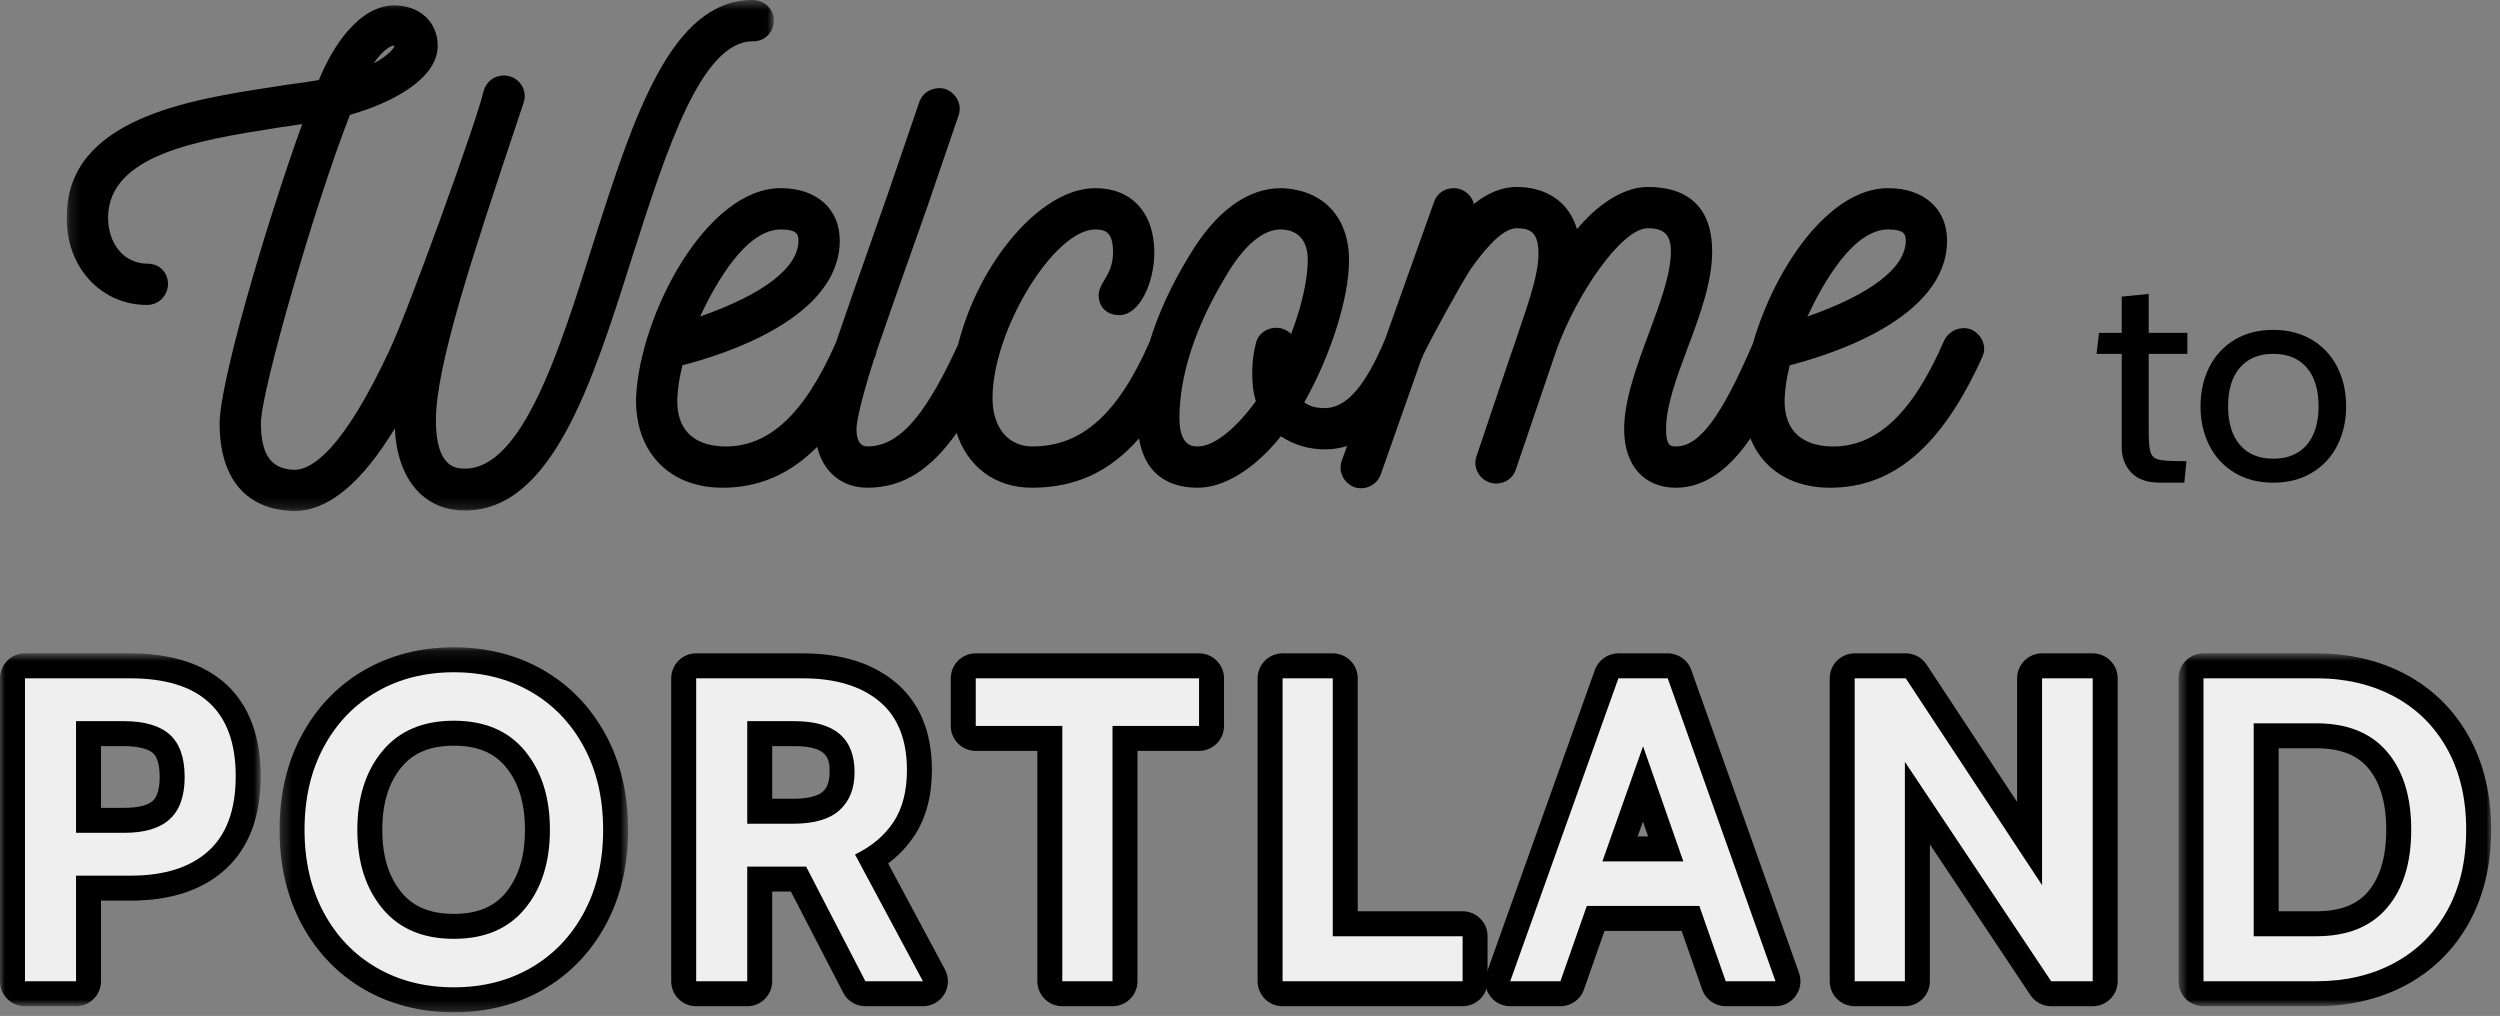 <?xml version="1.0" encoding="UTF-8"?>
<svg width="251px" height="102px" viewBox="0 0 251 102" version="1.1" xmlns="http://www.w3.org/2000/svg" xmlns:xlink="http://www.w3.org/1999/xlink">
    <rect x="0" y="0" width="251" height="102" fill="#808080" stroke="none"/>
    <!-- Generator: sketchtool 50.2 (55047) - http://www.bohemiancoding.com/sketch -->
    <title>6642D55F-7A52-468E-BC31-3F7B18A44593</title>
    <desc>Created with sketchtool.</desc>
    <defs>
        <polygon id="path-1" points="0.168 0.491 71.161 0.491 71.161 51.805 0.168 51.805"></polygon>
        <polygon id="path-3" points="0 0.728 26.173 0.728 26.173 36.156 0 36.156"></polygon>
        <polygon id="path-5" points="0.29 0.12 35.284 0.12 35.284 36.765 0.29 36.765"></polygon>
        <polygon id="path-7" points="0.587 0.728 31.974 0.728 31.974 36.156 0.587 36.156"></polygon>
    </defs>
    <g id="character_chosen" stroke="none" stroke-width="1" fill="none" fill-rule="evenodd">
        <g id="character_chosen_mobile" transform="translate(-35, -10)">
            <g id="Group-Copy" transform="translate(35, 10)">
                <g id="Group-3" transform="translate(6.536, -0.491)">
                    <mask id="mask-2" fill="white">
                        <use xlink:href="#path-1"></use>
                    </mask>
                    <g id="Clip-2"></g>
                    <path d="M30.979,6.848 C31.777,5.704 32.577,5.059 33.076,5.059 L33.077,5.059 C33.077,5.059 33.081,5.064 33.083,5.082 C33.022,5.413 32.213,6.218 30.979,6.848 M69.028,0.491 C60.835,0.491 57.089,12.2 53.124,24.598 L52.974,25.064 C49.665,35.599 45.915,47.541 40.148,47.541 C39.349,47.541 37.227,47.541 37.227,42.694 C37.227,37.194 40.949,26.043 45.259,13.132 L46.018,10.854 C46.254,10.238 46.167,9.537 45.785,8.978 C45.394,8.411 44.749,8.071 44.059,8.071 C43.076,8.071 42.274,8.683 42.006,9.671 C41.384,12.533 34.366,31.881 32.616,35.555 C27.964,45.561 24.82,47.661 23.036,47.662 C21.366,47.591 19.659,46.98 19.659,42.994 C19.659,39.765 25.107,20.921 28.598,12.02 C32.93,10.79 37.408,8.363 37.408,5.091 C37.408,2.702 35.616,1.033 33.049,1.033 C29.691,1.033 26.975,4.827 25.481,8.528 C24.745,8.657 23.969,8.765 23.154,8.879 C22.396,8.985 21.615,9.095 20.834,9.224 C12.606,10.481 0.172,12.381 0.172,22.216 C0.104,24.755 0.969,27.078 2.604,28.758 C4.08,30.274 6.067,31.108 8.201,31.108 C9.535,31.108 10.333,30.024 10.333,28.976 C10.333,28.002 9.607,26.964 8.26,26.964 C5.975,26.964 4.317,25.027 4.317,22.357 C4.317,16.008 13.529,14.551 20.932,13.379 L21.491,13.291 C22.327,13.171 23.082,13.06 23.806,12.938 C19.937,23.718 15.514,38.998 15.514,42.994 C15.514,48.549 18.165,51.678 23.001,51.805 C26.371,51.805 29.762,49.016 33.103,43.506 C33.354,48.611 36.005,51.745 40.148,51.745 C48.866,51.745 52.921,38.957 56.843,26.588 L57.036,25.981 C60.403,15.486 63.884,4.635 69.05,4.635 C70.218,4.676 71.161,3.737 71.161,2.563 C71.161,1.4 70.224,0.491 69.028,0.491" id="Fill-1" fill="#000000" mask="url(#mask-2)"></path>
                </g>
                <path d="M78.387,23.037 C80.032,23.037 80.166,23.542 80.166,24.153 C80.166,26.861 76.677,29.543 70.293,31.779 C71.918,28.285 74.935,23.037 78.387,23.037 M126.096,34.463 C125.649,36.061 125.549,38.563 126.09,40.274 C124.013,43.131 121.849,44.823 120.256,44.823 C119.754,44.823 118.418,44.823 118.418,41.962 C118.418,37.689 120.02,32.778 123.062,27.747 C124.823,24.709 126.776,23.037 128.56,23.037 C130.301,23.037 131.301,24.145 131.301,26.078 C131.301,28.075 130.672,30.808 129.625,33.533 C129.239,33.135 128.711,32.911 128.139,32.911 C127.118,32.911 126.272,33.573 126.096,34.463 M189.562,23.037 C191.206,23.037 191.34,23.542 191.34,24.153 C191.34,26.861 187.852,29.543 181.467,31.779 C183.092,28.285 186.109,23.037 189.562,23.037 M197.986,33.117 C197.957,33.102 197.929,33.091 197.899,33.079 C196.861,32.703 195.706,33.159 195.198,34.18 C191.997,41.554 188.392,44.935 183.813,44.824 C182.238,44.771 181.039,44.317 180.252,43.473 C179.488,42.656 179.127,41.488 179.179,40.015 C179.231,38.907 179.383,37.91 179.694,36.673 C183.966,35.58 195.484,31.904 195.484,24.153 C195.484,20.957 193.159,18.891 189.562,18.891 C183.587,18.891 178.135,27.005 175.987,34.504 C172.783,41.916 170.607,44.823 168.266,44.823 C167.799,44.823 167.27,44.823 167.27,43.105 C167.27,40.735 168.324,37.918 169.439,34.935 C170.651,31.697 171.903,28.349 171.903,25.235 C171.903,21.006 169.667,18.771 165.439,18.771 C162.871,18.771 160.226,20.712 158.327,23.011 C157.576,20.38 155.359,18.771 152.262,18.771 C150.841,18.771 149.406,19.344 147.975,20.479 C147.917,20.239 147.814,20.01 147.669,19.799 C147.279,19.231 146.635,18.891 145.944,18.891 C145.03,18.891 144.257,19.44 143.979,20.273 C142.449,24.593 140.904,28.914 139.359,33.234 C139.26,33.511 139.162,33.788 139.063,34.065 C139.044,34.107 139.021,34.145 139.005,34.188 C137.053,38.817 135.149,40.973 133.011,40.973 C132.126,40.973 131.445,40.782 130.95,40.39 C133.613,35.684 135.444,29.905 135.444,26.138 C135.444,21.796 132.839,19.02 128.62,18.891 C125.251,18.891 122.078,21.212 119.446,25.596 C117.613,28.595 116.283,31.492 115.417,34.333 C112.232,41.582 108.6,44.823 103.653,44.823 C101.221,44.823 99.648,42.921 99.648,39.976 C99.648,33.168 105.823,23.037 109.971,23.037 C111.097,23.037 111.748,23.416 111.748,25.356 C111.748,26.647 111.261,27.476 110.868,28.14 C110.578,28.631 110.305,29.094 110.305,29.628 C110.305,30.832 111.137,31.64 112.377,31.64 C114.449,31.64 115.893,28.328 115.893,25.356 C115.893,21.368 113.623,18.891 109.971,18.891 C104.418,18.891 98.232,26.447 96.196,34.59 C93.346,40.749 90.684,44.823 87.109,44.823 C86.368,44.823 85.992,44.246 85.992,43.105 C85.992,42.636 86.173,41.01 87.76,36.031 C87.799,35.945 87.839,35.866 87.878,35.78 L87.91,35.689 C87.95,35.58 87.99,35.426 88.015,35.25 C89.102,32.07 90.199,28.973 91.261,25.979 C91.881,24.226 92.498,22.488 93.109,20.744 L96.232,11.614 C96.62,10.543 96.053,9.349 94.901,8.932 C93.8,8.635 92.681,9.185 92.301,10.234 L89.173,19.374 C88.572,21.095 87.963,22.823 87.357,24.544 C86.205,27.818 85.062,31.062 83.992,34.198 C83.972,34.256 83.956,34.311 83.937,34.369 C80.757,41.608 77.162,44.935 72.638,44.824 C71.063,44.771 69.864,44.317 69.077,43.473 C68.314,42.656 67.953,41.488 68.005,40.015 C68.056,38.907 68.209,37.91 68.52,36.673 C72.791,35.58 84.31,31.904 84.31,24.153 C84.31,20.957 81.985,18.891 78.387,18.891 C70.912,18.891 64.25,31.591 63.861,39.898 C63.795,42.609 64.601,44.904 66.194,46.536 C67.746,48.127 69.944,48.967 72.551,48.967 C76.161,48.967 79.282,47.64 82.046,44.863 C82.638,47.376 84.524,48.967 87.109,48.967 C90.81,48.967 93.569,46.971 96.045,43.471 C97.157,46.86 99.913,48.967 103.593,48.967 C107.906,48.967 111.361,47.432 114.36,44.015 C115.028,48.053 117.845,48.967 120.256,48.967 C122.928,48.967 126.006,47.051 128.598,43.805 C129.903,44.666 131.412,45.117 133.011,45.117 C133.791,45.117 134.533,45.003 135.244,44.778 C135.069,45.271 134.891,45.765 134.716,46.258 C134.327,47.33 134.895,48.523 136.046,48.939 C136.247,48.993 136.447,49.02 136.643,49.02 C137.545,49.02 138.352,48.466 138.645,47.585 L142.676,36.144 C142.731,36.022 142.786,35.907 142.841,35.783 C142.856,35.746 142.86,35.706 142.873,35.668 C143.616,34.091 146.713,28.43 147.688,26.966 C149.589,24.279 151.128,22.916 152.262,22.916 C153.655,22.916 154.462,23.334 154.462,25.476 C154.462,27.395 153.66,29.862 152.341,33.697 L152.344,33.698 C151.921,34.868 148.285,45.681 148.258,45.763 C148.021,46.38 148.109,47.082 148.493,47.639 C148.882,48.207 149.528,48.547 150.216,48.547 C151.131,48.547 151.904,47.999 152.187,47.152 C152.193,47.133 152.198,47.115 152.203,47.096 C152.358,46.61 154.373,40.704 155.464,37.507 C155.919,36.173 156.245,35.217 156.273,35.136 C158.254,29.6 162.784,22.916 165.439,22.916 C167.087,22.916 167.759,23.588 167.759,25.235 C167.759,27.493 166.689,30.381 165.555,33.439 C164.331,36.739 163.065,40.152 163.065,43.105 C163.065,46.721 165.058,48.967 168.266,48.967 C171.387,48.967 173.81,46.807 175.741,44.015 C176.13,44.967 176.667,45.819 177.368,46.536 C178.921,48.127 181.118,48.967 183.725,48.967 C190.124,48.967 194.984,44.801 199.053,35.78 L199.084,35.689 C199.14,35.537 199.215,35.326 199.215,35.042 C199.215,34.246 198.733,33.49 197.986,33.117" id="Fill-4" fill="#000000"></path>
                <path d="M213.969,47.437 C213.338,46.756 213.022,45.923 213.022,44.94 L213.022,35.525 L210.495,35.525 L210.736,33.42 L213.022,33.42 L213.022,29.78 L215.729,29.51 L215.729,33.42 L219.609,33.42 L219.609,35.525 L215.729,35.525 L215.729,43.286 C215.729,44.309 215.789,45.011 215.91,45.392 C216.03,45.772 216.286,46.019 216.676,46.128 C217.067,46.239 217.784,46.295 218.827,46.295 L219.519,46.295 L219.308,48.46 L216.872,48.46 C215.568,48.46 214.601,48.119 213.969,47.437" id="Fill-6" fill="#000000"></path>
                <path d="M231.596,44.67 C232.387,43.747 232.784,42.455 232.784,40.79 C232.784,39.125 232.387,37.831 231.596,36.909 C230.803,35.987 229.686,35.526 228.242,35.526 C226.798,35.526 225.68,35.987 224.888,36.909 C224.095,37.831 223.7,39.125 223.7,40.79 C223.7,42.455 224.095,43.747 224.888,44.67 C225.68,45.593 226.798,46.053 228.242,46.053 C229.686,46.053 230.803,45.593 231.596,44.67 M224.332,47.451 C223.228,46.781 222.386,45.863 221.805,44.7 C221.222,43.536 220.932,42.234 220.932,40.79 C220.932,39.345 221.222,38.042 221.805,36.879 C222.386,35.716 223.228,34.799 224.332,34.127 C225.434,33.455 226.738,33.119 228.242,33.119 C229.726,33.119 231.024,33.455 232.137,34.127 C233.25,34.799 234.097,35.716 234.679,36.879 C235.261,38.042 235.552,39.345 235.552,40.79 C235.552,42.234 235.261,43.536 234.679,44.7 C234.097,45.863 233.25,46.781 232.137,47.451 C231.024,48.125 229.726,48.46 228.242,48.46 C226.738,48.46 225.434,48.125 224.332,47.451" id="Fill-8" fill="#000000"></path>
                <path d="M12.5,82.361 C14.195,82.361 15.439,82.011 16.195,81.32 C16.919,80.659 17.286,79.545 17.286,78.01 C17.286,76.45 16.921,75.33 16.202,74.683 C15.445,74.003 14.17,73.658 12.413,73.658 L8.887,73.658 L8.887,82.361 L12.5,82.361 Z M2.507,99.771 C1.814,99.771 1.253,99.21 1.253,98.517 L1.253,68.103 C1.253,67.41 1.814,66.85 2.507,66.85 L13.064,66.85 C20.821,66.85 24.92,70.678 24.92,77.922 C24.92,81.636 23.86,84.479 21.77,86.369 C19.716,88.228 16.802,89.17 13.109,89.17 L8.887,89.17 L8.887,98.517 C8.887,99.21 8.326,99.771 7.633,99.771 L2.507,99.771 Z" id="Fill-10" fill="#EFEFEF"></path>
                <g id="Group-14" transform="translate(0, 64.868)">
                    <mask id="mask-4" fill="white">
                        <use xlink:href="#path-3"></use>
                    </mask>
                    <g id="Clip-13"></g>
                    <path d="M10.14,10.043 L12.413,10.043 C13.811,10.043 14.859,10.293 15.366,10.748 C15.916,11.244 16.032,12.323 16.032,13.141 C16.032,13.945 15.915,15.011 15.35,15.525 C14.839,15.993 13.854,16.239 12.5,16.239 L10.14,16.239 L10.14,10.043 Z M13.065,0.728 L2.507,0.728 C1.122,0.728 -0,1.85 -0,3.235 L-0,33.65 C-0,35.034 1.122,36.156 2.507,36.156 L7.634,36.156 C9.018,36.156 10.14,35.034 10.14,33.65 L10.14,25.555 L13.108,25.555 C17.122,25.555 20.319,24.503 22.612,22.429 C24.974,20.292 26.173,17.137 26.173,13.054 C26.173,5.105 21.518,0.728 13.065,0.728 Z M7.634,18.746 L12.5,18.746 C14.527,18.746 16.041,18.29 17.041,17.378 C18.04,16.464 18.54,15.053 18.54,13.141 C18.54,11.201 18.04,9.782 17.041,8.882 C16.041,7.985 14.499,7.536 12.413,7.536 L7.634,7.536 L7.634,18.746 Z M13.065,3.235 C20.132,3.235 23.666,6.508 23.666,13.054 C23.666,16.415 22.754,18.92 20.929,20.571 C19.104,22.222 16.497,23.048 13.108,23.048 L7.634,23.048 L7.634,33.65 L2.507,33.65 L2.507,3.235 L13.065,3.235 Z" id="Fill-12" fill="#000000" mask="url(#mask-4)"></path>
                </g>
                <path d="M45.565,73.614 C42.833,73.614 40.804,74.46 39.361,76.202 C37.88,77.989 37.129,80.38 37.129,83.31 C37.129,86.24 37.88,88.632 39.361,90.418 C40.802,92.159 42.832,93.006 45.565,93.006 C48.295,93.006 50.315,92.161 51.744,90.423 C53.212,88.634 53.958,86.241 53.958,83.31 C53.958,80.379 53.212,77.987 51.744,76.198 C50.315,74.459 48.293,73.614 45.565,73.614 M45.565,100.38 C42.459,100.38 39.647,99.666 37.205,98.258 C34.75,96.841 32.799,94.811 31.404,92.226 C30.022,89.664 29.321,86.664 29.321,83.31 C29.321,79.958 30.022,76.958 31.404,74.394 C32.801,71.807 34.753,69.779 37.205,68.364 C39.647,66.956 42.459,66.242 45.565,66.242 C48.67,66.242 51.483,66.956 53.925,68.364 C56.377,69.778 58.329,71.807 59.725,74.394 C61.107,76.959 61.808,79.958 61.808,83.31 C61.808,86.664 61.107,89.663 59.725,92.226 C58.33,94.811 56.379,96.841 53.926,98.257 C51.483,99.666 48.67,100.38 45.565,100.38" id="Fill-15" fill="#EFEFEF"></path>
                <g id="Group-19" transform="translate(27.778, 64.868)">
                    <mask id="mask-6" fill="white">
                        <use xlink:href="#path-5"></use>
                    </mask>
                    <g id="Clip-18"></g>
                    <path d="M17.787,26.885 C15.451,26.885 13.737,26.187 12.549,24.751 C11.24,23.173 10.605,21.11 10.605,18.441 C10.605,15.775 11.24,13.712 12.548,12.133 C13.738,10.697 15.452,9.999 17.787,9.999 C20.117,9.999 21.821,10.695 22.998,12.126 C24.295,13.705 24.927,15.771 24.927,18.441 C24.927,21.113 24.296,23.178 22.998,24.758 C21.822,26.189 20.119,26.885 17.787,26.885 M17.787,0.12 C14.459,0.12 11.436,0.891 8.801,2.41 C6.144,3.942 4.032,6.137 2.524,8.931 C1.042,11.679 0.29,14.879 0.29,18.441 C0.29,22.005 1.042,25.205 2.524,27.953 C4.03,30.746 6.142,32.94 8.8,34.474 C11.436,35.994 14.459,36.765 17.787,36.765 C21.115,36.765 24.138,35.994 26.774,34.474 C29.431,32.941 31.543,30.747 33.05,27.953 C34.533,25.203 35.284,22.004 35.284,18.441 C35.284,14.881 34.533,11.682 33.051,8.932 C31.542,6.137 29.43,3.942 26.774,2.41 C24.138,0.891 21.115,0.12 17.787,0.12 M17.787,29.391 C20.887,29.391 23.269,28.378 24.935,26.35 C26.6,24.322 27.433,21.687 27.433,18.441 C27.433,15.198 26.6,12.562 24.935,10.534 C23.269,8.508 20.887,7.492 17.787,7.492 C14.687,7.492 12.297,8.508 10.619,10.534 C8.937,12.562 8.098,15.198 8.098,18.441 C8.098,21.687 8.937,24.322 10.619,26.35 C12.297,28.378 14.687,29.391 17.787,29.391 M17.787,2.627 C20.683,2.627 23.262,3.278 25.521,4.581 C27.78,5.884 29.555,7.732 30.844,10.12 C32.132,12.511 32.777,15.285 32.777,18.441 C32.777,21.599 32.132,24.374 30.844,26.762 C29.555,29.152 27.78,30.999 25.521,32.303 C23.262,33.606 20.683,34.258 17.787,34.258 C14.891,34.258 12.312,33.606 10.053,32.303 C7.793,30.999 6.019,29.152 4.73,26.762 C3.441,24.374 2.797,21.599 2.797,18.441 C2.797,15.285 3.441,12.511 4.73,10.12 C6.019,7.732 7.793,5.884 10.053,4.581 C12.312,3.278 14.891,2.627 17.787,2.627" id="Fill-17" fill="#000000" mask="url(#mask-6)"></path>
                </g>
                <path d="M79.629,81.449 C81.41,81.449 82.698,81.098 83.455,80.408 C84.188,79.737 84.545,78.797 84.545,77.531 C84.545,75.615 83.977,73.658 79.759,73.658 L76.276,73.658 L76.276,81.449 L79.629,81.449 Z M86.885,99.771 C86.416,99.771 85.987,99.509 85.772,99.093 L80.169,88.257 L76.276,88.257 L76.276,98.518 C76.276,99.21 75.715,99.771 75.023,99.771 L69.896,99.771 C69.204,99.771 68.642,99.21 68.642,98.518 L68.642,68.103 C68.642,67.41 69.204,66.85 69.896,66.85 L80.584,66.85 C84.141,66.85 86.997,67.721 89.074,69.44 C91.221,71.219 92.309,73.868 92.309,77.314 C92.309,79.668 91.786,81.654 90.755,83.218 C89.953,84.435 88.872,85.464 87.534,86.289 L93.768,97.926 C93.977,98.315 93.965,98.783 93.739,99.162 C93.513,99.54 93.105,99.771 92.664,99.771 L86.885,99.771 Z" id="Fill-20" fill="#EFEFEF"></path>
                <path d="M77.529,74.911 L79.759,74.911 C83.292,74.911 83.292,76.364 83.292,77.531 C83.292,78.721 82.903,79.215 82.61,79.482 C82.105,79.942 81.047,80.196 79.628,80.196 L77.529,80.196 L77.529,74.911 Z M80.585,65.596 L69.896,65.596 C68.512,65.596 67.389,66.718 67.389,68.103 L67.389,98.518 C67.389,99.902 68.512,101.025 69.896,101.025 L75.023,101.025 C76.407,101.025 77.529,99.902 77.529,98.518 L77.529,89.511 L79.406,89.511 L84.659,99.669 C85.088,100.501 85.948,101.025 86.885,101.025 L92.663,101.025 C93.545,101.025 94.362,100.561 94.815,99.806 C95.267,99.049 95.289,98.11 94.873,97.333 L89.17,86.69 C90.223,85.896 91.104,84.967 91.802,83.908 C92.97,82.137 93.563,79.918 93.563,77.314 C93.563,73.476 92.321,70.503 89.874,68.475 C87.565,66.564 84.44,65.596 80.585,65.596 Z M75.023,82.702 L79.628,82.702 C81.743,82.702 83.3,82.246 84.3,81.333 C85.299,80.421 85.798,79.154 85.798,77.531 C85.798,74.114 83.785,72.404 79.759,72.404 L75.023,72.404 L75.023,82.702 Z M80.585,68.103 C83.858,68.103 86.421,68.871 88.275,70.405 C90.128,71.941 91.056,74.244 91.056,77.314 C91.056,79.428 90.606,81.167 89.709,82.528 C88.811,83.89 87.521,84.976 85.842,85.787 L92.663,98.518 L86.885,98.518 L80.932,87.004 L80.715,87.004 L75.023,87.004 L75.023,98.518 L69.896,98.518 L69.896,68.103 L80.585,68.103 Z" id="Fill-22" fill="#000000"></path>
                <path d="M106.655,99.771 C105.963,99.771 105.402,99.21 105.402,98.518 L105.402,74.136 L97.965,74.136 C97.273,74.136 96.712,73.576 96.712,72.883 L96.712,68.103 C96.712,67.411 97.273,66.85 97.965,66.85 L120.385,66.85 C121.077,66.85 121.638,67.411 121.638,68.103 L121.638,72.883 C121.638,73.576 121.077,74.136 120.385,74.136 L112.949,74.136 L112.949,98.518 C112.949,99.21 112.387,99.771 111.694,99.771 L106.655,99.771 Z" id="Fill-24" fill="#EFEFEF"></path>
                <path d="M120.385,65.596 L97.965,65.596 C96.58,65.596 95.458,66.718 95.458,68.103 L95.458,72.883 C95.458,74.267 96.58,75.389 97.965,75.389 L104.148,75.389 L104.148,98.518 C104.148,99.902 105.271,101.024 106.655,101.024 L111.695,101.024 C113.079,101.024 114.202,99.902 114.202,98.518 L114.202,75.389 L120.385,75.389 C121.769,75.389 122.892,74.267 122.892,72.883 L122.892,68.103 C122.892,66.718 121.769,65.596 120.385,65.596 M120.385,68.103 L120.385,72.883 L111.695,72.883 L111.695,98.518 L106.655,98.518 L106.655,72.883 L97.965,72.883 L97.965,68.103 L120.385,68.103" id="Fill-26" fill="#000000"></path>
                <path d="M128.77,99.771 C128.078,99.771 127.517,99.21 127.517,98.518 L127.517,68.103 C127.517,67.411 128.078,66.85 128.77,66.85 L133.81,66.85 C134.502,66.85 135.064,67.411 135.064,68.103 L135.064,92.745 L146.845,92.745 C147.537,92.745 148.099,93.306 148.099,93.999 L148.099,98.518 C148.099,99.21 147.537,99.771 146.845,99.771 L128.77,99.771 Z" id="Fill-28" fill="#EFEFEF"></path>
                <path d="M133.81,65.596 L128.77,65.596 C127.386,65.596 126.264,66.718 126.264,68.103 L126.264,98.518 C126.264,99.902 127.386,101.024 128.77,101.024 L146.845,101.024 C148.229,101.024 149.352,99.902 149.352,98.518 L149.352,93.999 C149.352,92.614 148.229,91.492 146.845,91.492 L136.317,91.492 L136.317,68.103 C136.317,66.718 135.194,65.596 133.81,65.596 M133.81,68.103 L133.81,93.999 L146.845,93.999 L146.845,98.518 L128.77,98.518 L128.77,68.103 L133.81,68.103" id="Fill-30" fill="#000000"></path>
                <path d="M167.238,85.229 L164.957,78.704 L162.652,85.229 L167.238,85.229 Z M173.263,99.771 C172.73,99.771 172.256,99.435 172.08,98.932 L169.724,92.211 L160.204,92.211 L157.848,98.932 C157.672,99.435 157.198,99.771 156.666,99.771 L151.625,99.771 C151.217,99.771 150.835,99.574 150.6,99.239 C150.366,98.906 150.308,98.48 150.444,98.096 L161.307,67.681 C161.485,67.182 161.957,66.85 162.488,66.85 L167.441,66.85 C167.97,66.85 168.444,67.183 168.622,67.683 L179.44,98.098 C179.577,98.482 179.519,98.908 179.283,99.24 C179.049,99.574 178.667,99.771 178.26,99.771 L173.263,99.771 Z" id="Fill-32" fill="#EFEFEF"></path>
                <path d="M164.424,83.975 L164.951,82.484 L165.473,83.975 L164.424,83.975 Z M167.44,65.596 L162.487,65.596 C161.428,65.596 160.483,66.261 160.127,67.26 L149.264,97.675 C148.99,98.443 149.106,99.296 149.576,99.961 C150.045,100.628 150.81,101.024 151.625,101.024 L156.665,101.024 C157.73,101.024 158.678,100.352 159.03,99.347 L161.093,93.464 L168.835,93.464 L170.897,99.347 C171.249,100.352 172.198,101.024 173.262,101.024 L178.26,101.024 C179.074,101.024 179.838,100.629 180.307,99.963 C180.777,99.297 180.895,98.445 180.621,97.677 L169.802,67.263 C169.447,66.263 168.502,65.596 167.44,65.596 Z M160.88,86.482 L169.004,86.482 L164.964,74.925 L160.88,86.482 Z M167.44,68.103 L178.26,98.518 L173.262,98.518 L170.613,90.957 L159.315,90.957 L156.665,98.518 L151.625,98.518 L162.487,68.103 L167.44,68.103 Z" id="Fill-34" fill="#000000"></path>
                <path d="M205.936,99.771 C205.517,99.771 205.126,99.561 204.894,99.212 L192.504,80.628 L192.504,98.518 C192.504,99.21 191.943,99.771 191.25,99.771 L186.21,99.771 C185.518,99.771 184.957,99.21 184.957,98.518 L184.957,68.103 C184.957,67.411 185.518,66.85 186.21,66.85 L191.337,66.85 C191.758,66.85 192.152,67.062 192.384,67.414 L203.77,84.692 L203.77,68.103 C203.77,67.411 204.332,66.85 205.024,66.85 L210.107,66.85 C210.8,66.85 211.361,67.411 211.361,68.103 L211.361,98.518 C211.361,99.21 210.8,99.771 210.107,99.771 L205.936,99.771 Z" id="Fill-36" fill="#EFEFEF"></path>
                <path d="M210.107,65.596 L205.024,65.596 C203.639,65.596 202.517,66.718 202.517,68.103 L202.517,80.513 L193.43,66.724 C192.967,66.02 192.18,65.596 191.337,65.596 L186.21,65.596 C184.826,65.596 183.704,66.718 183.704,68.103 L183.704,98.518 C183.704,99.902 184.826,101.024 186.21,101.024 L191.25,101.024 C192.634,101.024 193.757,99.902 193.757,98.518 L193.757,84.769 L203.851,99.908 C204.316,100.606 205.098,101.024 205.937,101.024 L210.107,101.024 C211.491,101.024 212.614,99.902 212.614,98.518 L212.614,68.103 C212.614,66.718 211.491,65.596 210.107,65.596 M210.107,68.103 L210.107,98.518 L205.937,98.518 L191.25,76.489 L191.25,98.518 L186.21,98.518 L186.21,68.103 L191.337,68.103 L205.024,88.871 L205.024,68.103 L210.107,68.103" id="Fill-38" fill="#000000"></path>
                <path d="M232.571,92.745 C235.311,92.745 237.316,91.958 238.7,90.338 C240.116,88.683 240.833,86.319 240.833,83.31 C240.833,80.303 240.115,77.938 238.7,76.283 C237.315,74.663 235.311,73.875 232.571,73.875 L227.525,73.875 L227.525,92.745 L232.571,92.745 Z M221.231,99.771 C220.538,99.771 219.977,99.21 219.977,98.517 L219.977,68.103 C219.977,67.41 220.538,66.85 221.231,66.85 L232.571,66.85 C235.69,66.85 238.513,67.513 240.962,68.823 C243.44,70.149 245.4,72.084 246.788,74.575 C248.162,77.043 248.859,79.981 248.859,83.31 C248.859,86.638 248.162,89.578 246.788,92.045 C245.401,94.534 243.441,96.471 240.962,97.798 C238.513,99.107 235.69,99.771 232.571,99.771 L221.231,99.771 Z" id="Fill-40" fill="#EFEFEF"></path>
                <g id="Group-44" transform="translate(218.137, 64.868)">
                    <mask id="mask-8" fill="white">
                        <use xlink:href="#path-7"></use>
                    </mask>
                    <g id="Clip-43"></g>
                    <path d="M10.64,10.26 L14.434,10.26 C16.784,10.26 18.478,10.904 19.612,12.229 C20.826,13.65 21.442,15.742 21.442,18.442 C21.442,21.144 20.826,23.234 19.611,24.655 C18.478,25.979 16.785,26.623 14.434,26.623 L10.64,26.623 L10.64,10.26 Z M14.434,0.728 L3.094,0.728 C1.709,0.728 0.587,1.849 0.587,3.234 L0.587,33.649 C0.587,35.033 1.709,36.156 3.094,36.156 L14.434,36.156 C17.761,36.156 20.783,35.443 23.415,34.036 C26.11,32.592 28.24,30.49 29.746,27.787 C31.224,25.13 31.974,21.987 31.974,18.442 C31.974,14.897 31.224,11.753 29.746,9.097 C28.238,6.393 26.109,4.29 23.415,2.849 C20.784,1.442 17.762,0.728 14.434,0.728 Z M8.134,29.13 L14.434,29.13 C17.533,29.13 19.893,28.182 21.516,26.284 C23.138,24.388 23.95,21.773 23.95,18.442 C23.95,15.112 23.138,12.497 21.516,10.599 C19.893,8.703 17.533,7.753 14.434,7.753 L8.134,7.753 L8.134,29.13 Z M14.434,3.234 C17.359,3.234 19.959,3.843 22.232,5.059 C24.507,6.276 26.281,8.029 27.556,10.317 C28.83,12.605 29.468,15.314 29.468,18.442 C29.468,21.57 28.83,24.278 27.556,26.567 C26.281,28.856 24.507,30.607 22.232,31.825 C19.959,33.041 17.359,33.649 14.434,33.649 L3.094,33.649 L3.094,3.234 L14.434,3.234 Z" id="Fill-42" fill="#000000" mask="url(#mask-8)"></path>
                </g>
            </g>
        </g>
    </g>
</svg>